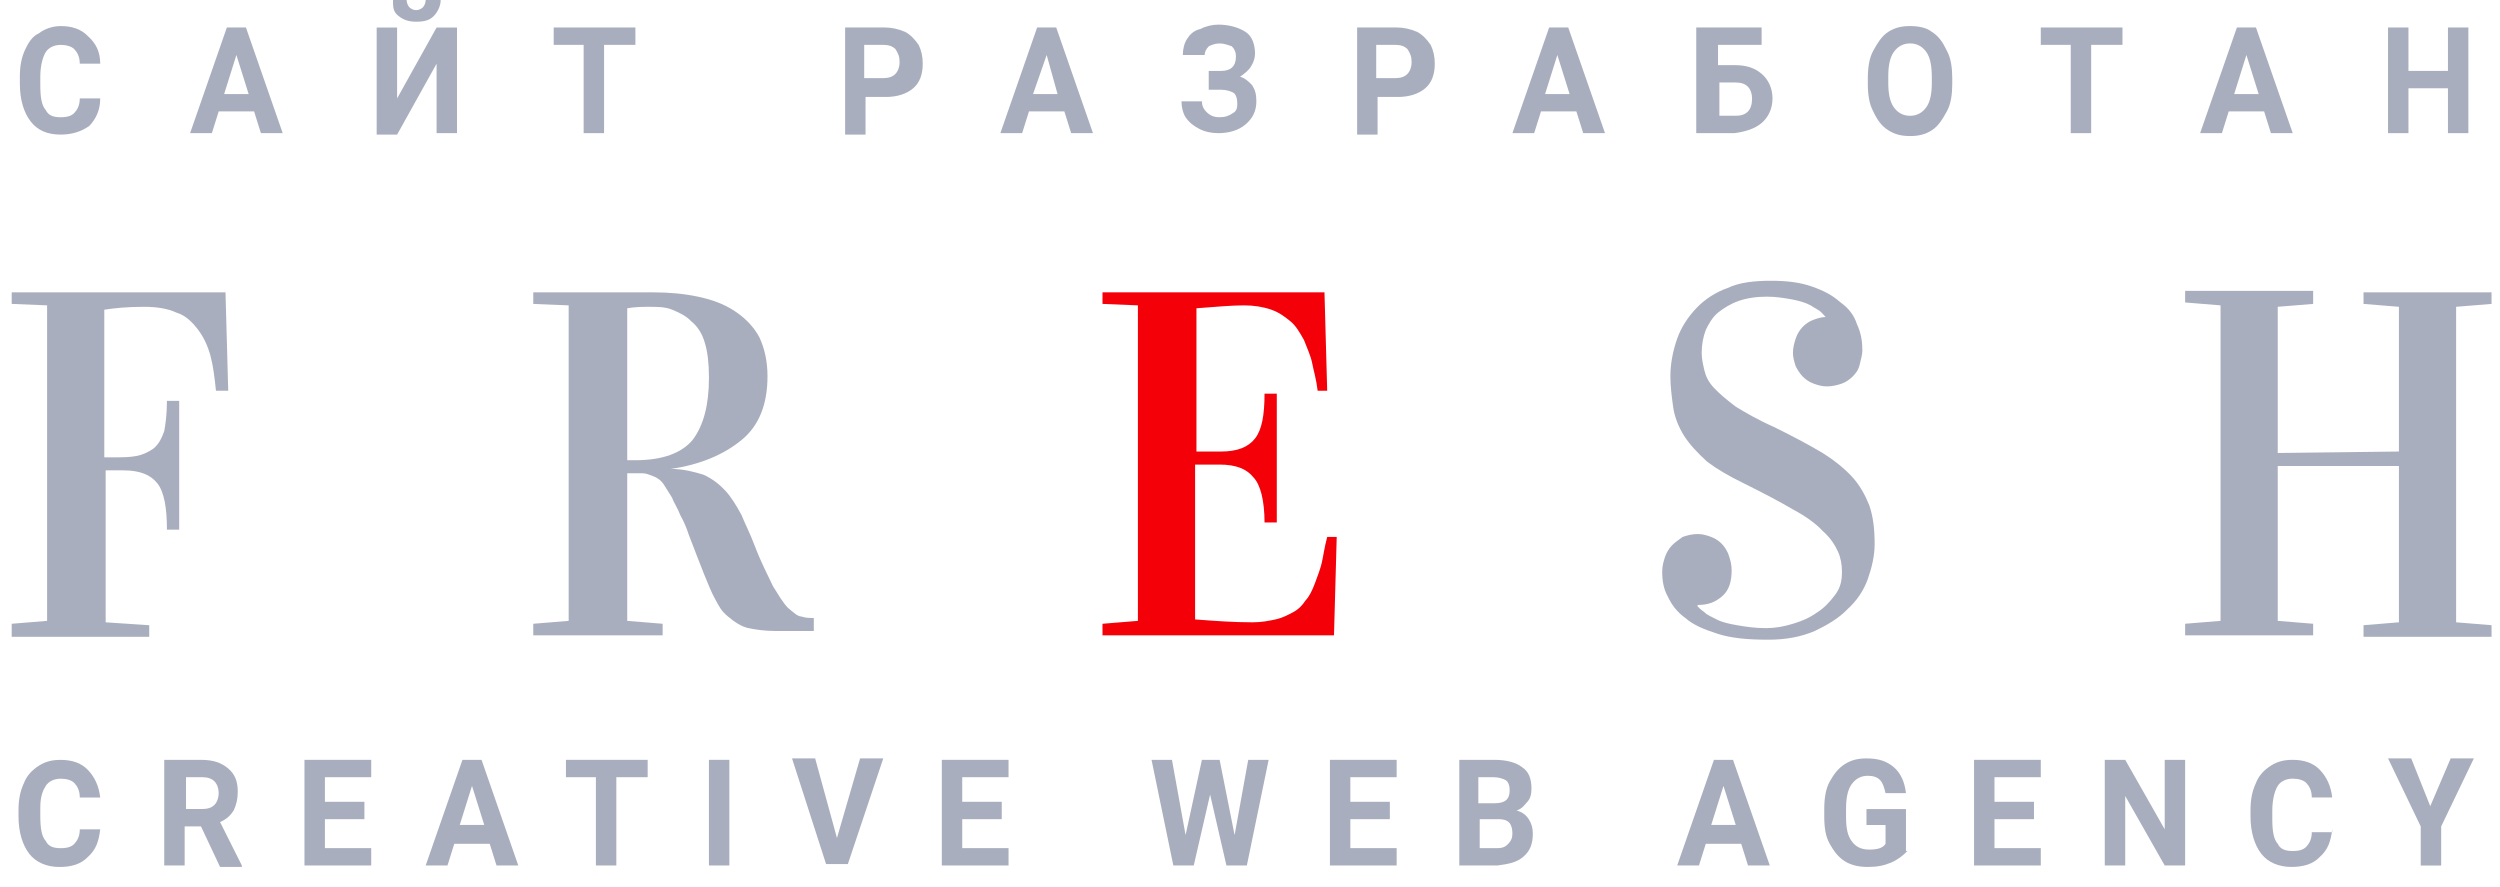 <svg width="124" height="44" viewBox="0 0 124 44" fill="none" xmlns="http://www.w3.org/2000/svg">
<path d="M0.58 31.513V30.939L2.336 30.795V15.146L0.58 15.074V14.5H11.185L11.32 19.381H10.712C10.644 18.735 10.577 18.161 10.442 17.659C10.307 17.156 10.104 16.725 9.834 16.366C9.564 16.008 9.226 15.649 8.753 15.505C8.28 15.29 7.74 15.218 7.132 15.218C6.254 15.218 5.646 15.29 5.173 15.361V22.684C5.376 22.684 5.443 22.684 5.511 22.684C6.051 22.684 6.457 22.684 6.794 22.612C7.132 22.54 7.402 22.396 7.605 22.253C7.875 22.038 8.01 21.75 8.145 21.391C8.213 21.032 8.28 20.53 8.28 19.884H8.888V26.273H8.28C8.28 25.196 8.145 24.406 7.807 23.976C7.47 23.545 6.929 23.33 6.119 23.33H5.241V30.867L7.402 31.011V31.585H0.58V31.513Z" fill="#A9AEBE"/>
<path d="M26.45 31.513V30.939L28.206 30.795V15.146L26.45 15.074V14.5H32.394C33.205 14.5 33.948 14.572 34.623 14.715C35.299 14.859 35.907 15.074 36.447 15.433C36.987 15.792 37.393 16.223 37.663 16.725C37.933 17.3 38.068 17.946 38.068 18.664C38.068 20.027 37.663 21.104 36.785 21.822C35.907 22.54 34.758 23.043 33.272 23.258C33.88 23.258 34.421 23.401 34.893 23.545C35.366 23.76 35.704 24.047 35.974 24.335C36.244 24.622 36.514 25.052 36.785 25.555C36.92 25.914 37.19 26.416 37.46 27.134C37.73 27.852 38.068 28.498 38.338 29.073C38.608 29.503 38.811 29.862 39.081 30.149C39.351 30.365 39.554 30.58 39.757 30.58C39.959 30.652 40.162 30.652 40.365 30.652V31.298H38.473C37.933 31.298 37.46 31.226 37.122 31.154C36.785 31.082 36.447 30.867 36.109 30.58C35.772 30.293 35.704 30.149 35.434 29.647C35.164 29.144 34.758 28.067 34.15 26.488C34.083 26.273 33.948 25.914 33.745 25.555C33.61 25.196 33.407 24.909 33.34 24.694C33.205 24.478 33.07 24.263 32.935 24.047C32.8 23.832 32.597 23.689 32.394 23.617C32.192 23.545 32.056 23.473 31.854 23.473C31.516 23.473 31.246 23.473 31.111 23.473V30.795L32.867 30.939V31.513H26.45ZM31.043 22.827C31.111 22.827 31.246 22.827 31.516 22.827C32.867 22.827 33.813 22.468 34.353 21.822C34.893 21.104 35.164 20.099 35.164 18.735C35.164 18.017 35.096 17.443 34.961 17.012C34.826 16.51 34.556 16.151 34.285 15.936C34.015 15.649 33.678 15.505 33.34 15.361C33.002 15.218 32.597 15.218 32.192 15.218C31.921 15.218 31.516 15.218 31.111 15.29V22.827H31.043Z" fill="#A9AEBE"/>
<path d="M54.684 31.513V30.939L56.44 30.795V15.146L54.684 15.074V14.5H65.694L65.829 19.381H65.356C65.288 18.807 65.153 18.376 65.085 18.017C65.018 17.659 64.815 17.228 64.68 16.869C64.478 16.51 64.275 16.151 64.005 15.936C63.735 15.72 63.465 15.505 63.059 15.361C62.654 15.218 62.181 15.146 61.708 15.146C61.1 15.146 60.29 15.218 59.344 15.29V22.396C59.547 22.396 59.952 22.396 60.56 22.396C61.371 22.396 61.911 22.181 62.249 21.75C62.586 21.32 62.721 20.602 62.721 19.525H63.329V25.914H62.721C62.721 24.837 62.519 24.047 62.181 23.689C61.843 23.258 61.303 23.043 60.492 23.043C59.885 23.043 59.479 23.043 59.277 23.043V30.724C60.222 30.795 61.168 30.867 62.114 30.867C62.586 30.867 62.924 30.795 63.262 30.724C63.6 30.652 63.87 30.508 64.14 30.365C64.41 30.221 64.613 30.006 64.748 29.79C64.951 29.575 65.085 29.288 65.221 28.929C65.356 28.57 65.491 28.211 65.558 27.924C65.626 27.637 65.694 27.134 65.829 26.632H66.301L66.166 31.513H54.684Z" fill="#F40009"/>
<path d="M87.646 14.715C87.106 14.715 86.633 14.787 86.228 14.931C85.823 15.074 85.485 15.29 85.215 15.505C84.945 15.72 84.742 16.079 84.607 16.366C84.472 16.726 84.404 17.084 84.404 17.515C84.404 17.802 84.472 18.089 84.539 18.377C84.607 18.664 84.742 18.951 85.012 19.238C85.282 19.525 85.62 19.812 86.093 20.171C86.566 20.458 87.174 20.817 87.984 21.176C88.862 21.607 89.673 22.038 90.281 22.397C90.888 22.756 91.429 23.186 91.834 23.617C92.239 24.048 92.51 24.55 92.712 25.053C92.915 25.627 92.982 26.273 92.982 26.991C92.982 27.565 92.847 28.14 92.645 28.714C92.442 29.288 92.104 29.791 91.631 30.221C91.226 30.652 90.618 31.011 90.01 31.298C89.335 31.585 88.592 31.729 87.714 31.729C86.701 31.729 85.89 31.657 85.215 31.442C84.539 31.227 83.999 31.011 83.594 30.652C83.188 30.365 82.918 30.006 82.716 29.575C82.513 29.216 82.445 28.786 82.445 28.355C82.445 28.068 82.513 27.852 82.58 27.637C82.648 27.422 82.783 27.206 82.918 27.063C83.053 26.919 83.256 26.776 83.459 26.632C83.661 26.56 83.931 26.488 84.201 26.488C84.472 26.488 84.674 26.56 84.877 26.632C85.08 26.704 85.282 26.848 85.417 26.991C85.552 27.135 85.688 27.35 85.755 27.565C85.823 27.781 85.89 27.996 85.89 28.283C85.89 28.858 85.755 29.288 85.417 29.575C85.08 29.863 84.742 30.006 84.201 30.006V30.078C84.269 30.15 84.337 30.221 84.539 30.365C84.674 30.509 84.877 30.58 85.147 30.724C85.417 30.868 85.755 30.939 86.16 31.011C86.566 31.083 87.038 31.155 87.579 31.155C88.052 31.155 88.457 31.083 88.93 30.939C89.403 30.796 89.74 30.652 90.145 30.365C90.483 30.15 90.753 29.863 91.023 29.504C91.294 29.145 91.361 28.786 91.361 28.355C91.361 27.996 91.294 27.637 91.159 27.35C91.023 27.063 90.821 26.704 90.416 26.345C90.078 25.986 89.605 25.627 88.93 25.268C88.322 24.909 87.511 24.479 86.498 23.976C85.755 23.617 85.147 23.258 84.674 22.899C84.201 22.468 83.796 22.038 83.526 21.607C83.256 21.176 83.053 20.674 82.986 20.171C82.918 19.669 82.851 19.166 82.851 18.664C82.851 18.018 82.986 17.372 83.188 16.797C83.391 16.223 83.729 15.72 84.134 15.29C84.539 14.859 85.08 14.5 85.688 14.285C86.295 13.998 87.038 13.926 87.849 13.926C88.592 13.926 89.267 13.998 89.875 14.213C90.483 14.428 90.888 14.644 91.294 15.003C91.699 15.29 91.969 15.649 92.104 16.079C92.307 16.51 92.374 16.941 92.374 17.372C92.374 17.587 92.307 17.802 92.239 18.089C92.172 18.377 92.037 18.52 91.902 18.664C91.766 18.807 91.564 18.951 91.361 19.023C91.159 19.095 90.888 19.166 90.618 19.166C90.348 19.166 90.145 19.095 89.943 19.023C89.74 18.951 89.537 18.807 89.403 18.664C89.267 18.52 89.132 18.305 89.065 18.161C88.997 17.946 88.93 17.73 88.93 17.515C88.93 17.228 88.997 17.013 89.065 16.797C89.132 16.582 89.267 16.366 89.403 16.223C89.537 16.079 89.74 15.936 89.943 15.864C90.145 15.792 90.348 15.72 90.618 15.72V15.792C90.551 15.72 90.483 15.649 90.348 15.505C90.213 15.361 90.01 15.29 89.808 15.146C89.538 15.003 89.267 14.931 88.93 14.859C88.524 14.787 88.119 14.715 87.646 14.715Z" fill="#A9AEBE"/>
<path d="M108.383 31.513V30.938L110.139 30.795V15.146L108.383 15.002V14.428H114.732V15.074L112.976 15.217V22.468L118.987 22.396V15.217L117.231 15.074V14.499H123.581V15.074L121.824 15.217V30.866L123.581 31.01V31.584H117.231V31.01L118.987 30.866V23.114H112.976V30.795L114.732 30.938V31.513H108.383Z" fill="#A9AEBE"/>
<path d="M4.971 4.882C4.971 5.456 4.768 5.887 4.43 6.246C4.025 6.533 3.552 6.676 3.012 6.676C2.336 6.676 1.863 6.461 1.526 6.03C1.188 5.6 0.985 4.954 0.985 4.164V3.805C0.985 3.303 1.053 2.872 1.256 2.441C1.391 2.154 1.593 1.795 1.931 1.652C2.201 1.437 2.606 1.293 3.012 1.293C3.552 1.293 4.025 1.437 4.363 1.795C4.768 2.154 4.971 2.585 4.971 3.159H3.957C3.957 2.8 3.822 2.585 3.687 2.441C3.552 2.298 3.282 2.226 3.012 2.226C2.674 2.226 2.404 2.37 2.269 2.585C2.134 2.8 1.999 3.231 1.999 3.805V4.236C1.999 4.81 2.066 5.241 2.269 5.456C2.404 5.743 2.674 5.815 3.012 5.815C3.349 5.815 3.552 5.743 3.687 5.6C3.822 5.456 3.957 5.241 3.957 4.882H4.971Z" fill="#A9AEBE"/>
<path d="M12.603 5.527H10.847L10.509 6.604H9.429L11.252 1.363H12.198L14.022 6.604H12.941L12.603 5.527ZM11.117 4.666H12.333L11.725 2.727L11.117 4.666Z" fill="#A9AEBE"/>
<path d="M21.655 1.364H22.668V6.605H21.655V3.159L19.696 6.677H18.683V1.364H19.696V4.882L21.655 1.364ZM21.857 0C21.857 0.287 21.722 0.574 21.52 0.79C21.317 1.005 21.047 1.077 20.642 1.077C20.304 1.077 20.034 1.005 19.763 0.79C19.493 0.574 19.493 0.359 19.493 0H20.169C20.169 0.144 20.236 0.287 20.304 0.359C20.371 0.431 20.506 0.503 20.642 0.503C20.776 0.503 20.912 0.431 20.979 0.359C21.047 0.287 21.114 0.144 21.114 0H21.857V0Z" fill="#A9AEBE"/>
<path d="M31.448 2.225H29.962V6.604H28.949V2.225H27.463V1.363H31.516V2.225H31.448Z" fill="#A9AEBE"/>
<path d="M42.931 4.809V6.675H41.918V1.363H43.877C44.215 1.363 44.552 1.435 44.89 1.579C45.16 1.722 45.363 1.938 45.565 2.225C45.7 2.512 45.768 2.799 45.768 3.158C45.768 3.66 45.633 4.091 45.295 4.378C44.958 4.665 44.485 4.809 43.944 4.809H42.931ZM42.931 3.876H43.809C44.079 3.876 44.282 3.804 44.417 3.66C44.552 3.517 44.62 3.301 44.62 3.086C44.62 2.799 44.552 2.655 44.417 2.44C44.282 2.296 44.079 2.225 43.809 2.225H42.864V3.876H42.931Z" fill="#A9AEBE"/>
<path d="M52.793 5.527H51.037L50.699 6.604H49.618L51.442 1.363H52.388L54.211 6.604H53.13L52.793 5.527ZM51.239 4.666H52.455L51.915 2.727L51.239 4.666Z" fill="#A9AEBE"/>
<path d="M61.303 2.8C61.303 2.585 61.236 2.441 61.101 2.298C60.898 2.226 60.695 2.154 60.493 2.154C60.29 2.154 60.087 2.226 59.953 2.298C59.817 2.441 59.75 2.585 59.75 2.728H58.669C58.669 2.441 58.737 2.154 58.872 1.939C59.007 1.723 59.209 1.508 59.547 1.436C59.817 1.292 60.155 1.221 60.425 1.221C60.966 1.221 61.438 1.364 61.776 1.58C62.114 1.795 62.249 2.226 62.249 2.656C62.249 2.872 62.181 3.087 62.046 3.303C61.911 3.518 61.709 3.661 61.506 3.805C61.776 3.877 61.979 4.092 62.114 4.236C62.249 4.451 62.316 4.667 62.316 5.025C62.316 5.528 62.114 5.887 61.776 6.174C61.438 6.461 60.966 6.605 60.425 6.605C60.087 6.605 59.75 6.533 59.48 6.389C59.209 6.246 59.007 6.102 58.804 5.815C58.669 5.6 58.602 5.313 58.602 5.025H59.615C59.615 5.241 59.682 5.384 59.817 5.528C60.02 5.743 60.223 5.815 60.493 5.815C60.763 5.815 60.966 5.743 61.168 5.6C61.303 5.528 61.371 5.384 61.371 5.169C61.371 4.882 61.303 4.667 61.168 4.595C61.033 4.523 60.831 4.451 60.56 4.451H59.953V3.518H60.56C61.033 3.518 61.303 3.303 61.303 2.8Z" fill="#A9AEBE"/>
<path d="M68.328 4.809V6.675H67.314V1.363H69.273C69.611 1.363 69.949 1.435 70.286 1.579C70.557 1.722 70.759 1.938 70.962 2.225C71.097 2.512 71.165 2.799 71.165 3.158C71.165 3.66 71.029 4.091 70.692 4.378C70.354 4.665 69.881 4.809 69.341 4.809H68.328ZM68.328 3.876H69.206C69.476 3.876 69.678 3.804 69.814 3.66C69.949 3.517 70.016 3.301 70.016 3.086C70.016 2.799 69.949 2.655 69.814 2.44C69.678 2.296 69.476 2.225 69.206 2.225H68.26V3.876H68.328Z" fill="#A9AEBE"/>
<path d="M78.189 5.527H76.433L76.095 6.604H75.015L76.838 1.363H77.784L79.608 6.604H78.527L78.189 5.527ZM76.636 4.666H77.852L77.244 2.727L76.636 4.666Z" fill="#A9AEBE"/>
<path d="M87.444 2.225H85.215V3.23H86.025C86.633 3.23 87.038 3.373 87.376 3.661C87.714 3.948 87.916 4.378 87.916 4.881C87.916 5.384 87.714 5.814 87.376 6.101C87.038 6.389 86.565 6.532 86.025 6.604H84.134V1.363H87.376V2.225H87.444ZM85.282 4.163V5.742H86.093C86.363 5.742 86.565 5.671 86.701 5.527C86.836 5.384 86.903 5.168 86.903 4.881C86.903 4.666 86.836 4.45 86.701 4.307C86.565 4.163 86.363 4.091 86.093 4.091H85.282V4.163Z" fill="#A9AEBE"/>
<path d="M96.832 4.164C96.832 4.667 96.765 5.169 96.562 5.528C96.36 5.887 96.157 6.246 95.819 6.461C95.481 6.677 95.144 6.748 94.739 6.748C94.333 6.748 93.996 6.677 93.658 6.461C93.32 6.246 93.117 5.959 92.915 5.528C92.712 5.169 92.644 4.667 92.644 4.164V3.877C92.644 3.375 92.712 2.872 92.915 2.513C93.117 2.154 93.32 1.795 93.658 1.58C93.996 1.365 94.333 1.293 94.739 1.293C95.144 1.293 95.549 1.365 95.819 1.58C96.157 1.795 96.36 2.083 96.562 2.513C96.765 2.872 96.832 3.375 96.832 3.877V4.164ZM95.819 3.877C95.819 3.303 95.752 2.872 95.549 2.585C95.346 2.298 95.076 2.154 94.739 2.154C94.401 2.154 94.13 2.298 93.928 2.585C93.725 2.872 93.658 3.303 93.658 3.805V4.092C93.658 4.595 93.725 5.026 93.928 5.313C94.13 5.6 94.401 5.743 94.739 5.743C95.076 5.743 95.346 5.6 95.549 5.313C95.752 5.026 95.819 4.595 95.819 4.092V3.877Z" fill="#A9AEBE"/>
<path d="M105.208 2.225H103.722V6.604H102.709V2.225H101.223V1.363H105.275V2.225H105.208Z" fill="#A9AEBE"/>
<path d="M112.301 5.527H110.544L110.207 6.604H109.126L110.95 1.363H111.895L113.719 6.604H112.638L112.301 5.527ZM110.815 4.666H112.03L111.422 2.727L110.815 4.666Z" fill="#A9AEBE"/>
<path d="M122.431 6.604H121.418V4.378H119.459V6.604H118.446V1.363H119.459V3.517H121.418V1.363H122.431V6.604Z" fill="#A9AEBE"/>
<path d="M4.971 41.135C4.903 41.71 4.768 42.14 4.363 42.499C4.025 42.858 3.552 43.002 2.944 43.002C2.336 43.002 1.796 42.786 1.458 42.356C1.121 41.925 0.918 41.279 0.918 40.489V40.202C0.918 39.7 0.986 39.269 1.188 38.838C1.323 38.479 1.593 38.192 1.931 37.977C2.269 37.761 2.607 37.69 3.012 37.69C3.552 37.69 4.025 37.833 4.363 38.192C4.701 38.551 4.903 38.982 4.971 39.556H3.958C3.958 39.197 3.822 38.982 3.687 38.838C3.552 38.694 3.282 38.623 3.012 38.623C2.674 38.623 2.404 38.766 2.269 38.982C2.134 39.197 1.999 39.484 1.999 40.059V40.489C1.999 41.063 2.066 41.494 2.269 41.71C2.404 41.997 2.674 42.069 3.012 42.069C3.35 42.069 3.552 41.997 3.687 41.853C3.822 41.71 3.958 41.494 3.958 41.135H4.971Z" fill="#A9AEBE"/>
<path d="M9.969 40.99H9.159V42.928H8.146V37.688H9.969C10.577 37.688 10.982 37.831 11.32 38.118C11.658 38.405 11.793 38.764 11.793 39.267C11.793 39.626 11.725 39.913 11.59 40.2C11.455 40.415 11.253 40.631 10.915 40.774L11.996 42.928V43H10.915L9.969 40.99ZM9.159 40.128H10.037C10.307 40.128 10.51 40.056 10.645 39.913C10.78 39.769 10.847 39.554 10.847 39.339C10.847 39.123 10.78 38.908 10.645 38.764C10.51 38.621 10.307 38.549 10.037 38.549H9.226V40.128H9.159Z" fill="#A9AEBE"/>
<path d="M18.075 40.631H16.116V42.067H18.412V42.928H15.102V37.688H18.412V38.549H16.116V39.769H18.075V40.631Z" fill="#A9AEBE"/>
<path d="M24.289 41.851H22.533L22.195 42.928H21.114L22.938 37.688H23.884L25.707 42.928H24.627L24.289 41.851ZM22.803 40.918H24.019L23.411 38.98L22.803 40.918Z" fill="#A9AEBE"/>
<path d="M32.056 38.549H30.57V42.928H29.557V38.549H28.071V37.688H32.124V38.549H32.056Z" fill="#A9AEBE"/>
<path d="M36.176 42.928H35.163V37.688H36.176V42.928Z" fill="#A9AEBE"/>
<path d="M41.513 41.565L42.661 37.617H43.81L42.054 42.857H40.973L39.284 37.617H40.432L41.513 41.565Z" fill="#A9AEBE"/>
<path d="M49.686 40.631H47.727V42.067H50.024V42.928H46.714V37.688H50.024V38.549H47.727V39.769H49.686V40.631Z" fill="#A9AEBE"/>
<path d="M61.236 41.421L61.912 37.688H62.925L61.844 42.928H60.831L60.021 39.41L59.21 42.928H58.197L57.116 37.688H58.129L58.805 41.421L59.615 37.688H60.493L61.236 41.421Z" fill="#A9AEBE"/>
<path d="M68.936 40.631H66.977V42.067H69.274V42.928H65.964V37.688H69.274V38.549H66.977V39.769H68.936V40.631Z" fill="#A9AEBE"/>
<path d="M72.381 42.928V37.688H74.137C74.745 37.688 75.218 37.831 75.488 38.047C75.826 38.262 75.961 38.621 75.961 39.123C75.961 39.41 75.893 39.626 75.758 39.769C75.623 39.913 75.488 40.128 75.218 40.2C75.488 40.272 75.691 40.416 75.826 40.631C75.961 40.846 76.028 41.062 76.028 41.349C76.028 41.851 75.893 42.21 75.555 42.497C75.218 42.785 74.812 42.856 74.272 42.928H72.381ZM73.394 39.841H74.137C74.677 39.841 74.88 39.626 74.88 39.195C74.88 38.98 74.812 38.764 74.677 38.693C74.542 38.621 74.34 38.549 74.07 38.549H73.326V39.841H73.394ZM73.394 40.631V42.067H74.272C74.542 42.067 74.677 41.995 74.812 41.851C74.948 41.708 75.015 41.564 75.015 41.349C75.015 40.846 74.812 40.631 74.34 40.631H73.394Z" fill="#A9AEBE"/>
<path d="M86.363 41.851H84.607L84.269 42.928H83.189L85.012 37.688H85.958L87.782 42.928H86.701L86.363 41.851ZM84.877 40.918H86.093L85.485 38.98L84.877 40.918Z" fill="#A9AEBE"/>
<path d="M94.604 42.211C94.401 42.427 94.131 42.642 93.793 42.786C93.455 42.929 93.118 43.001 92.645 43.001C92.24 43.001 91.834 42.929 91.497 42.714C91.159 42.498 90.956 42.211 90.754 41.852C90.551 41.493 90.483 41.063 90.483 40.489V40.13C90.483 39.627 90.551 39.125 90.754 38.766C90.956 38.407 91.159 38.12 91.497 37.904C91.834 37.689 92.172 37.617 92.577 37.617C93.185 37.617 93.59 37.761 93.928 38.048C94.266 38.335 94.469 38.766 94.536 39.34H93.523C93.455 39.053 93.388 38.837 93.253 38.694C93.118 38.55 92.915 38.479 92.645 38.479C92.307 38.479 92.037 38.622 91.834 38.909C91.632 39.196 91.564 39.627 91.564 40.13V40.489C91.564 41.063 91.632 41.422 91.834 41.709C92.037 41.996 92.307 42.139 92.712 42.139C93.118 42.139 93.388 42.068 93.523 41.852V40.919H92.577V40.13H94.536V42.211H94.604Z" fill="#A9AEBE"/>
<path d="M100.885 40.631H98.926V42.067H101.223V42.928H97.913V37.688H101.223V38.549H98.926V39.769H100.885V40.631Z" fill="#A9AEBE"/>
<path d="M108.383 42.928H107.369L105.411 39.482V42.928H104.397V37.688H105.411L107.369 41.133V37.688H108.383V42.928Z" fill="#A9AEBE"/>
<path d="M115.678 41.133C115.61 41.707 115.475 42.138 115.07 42.497C114.732 42.856 114.259 43 113.651 43C113.043 43 112.503 42.784 112.165 42.353C111.828 41.923 111.625 41.277 111.625 40.487V40.2C111.625 39.697 111.693 39.267 111.895 38.836C112.03 38.477 112.3 38.19 112.638 37.975C112.976 37.759 113.314 37.688 113.719 37.688C114.259 37.688 114.732 37.831 115.07 38.19C115.408 38.549 115.61 38.98 115.678 39.554H114.665C114.665 39.195 114.529 38.98 114.394 38.836C114.259 38.693 113.989 38.621 113.719 38.621C113.381 38.621 113.111 38.764 112.976 38.98C112.841 39.195 112.706 39.626 112.706 40.2V40.631C112.706 41.205 112.773 41.636 112.976 41.851C113.111 42.138 113.381 42.21 113.719 42.21C114.057 42.21 114.259 42.138 114.394 41.995C114.529 41.851 114.665 41.636 114.665 41.277H115.678V41.133Z" fill="#A9AEBE"/>
<path d="M120.541 39.986L121.554 37.617H122.703L121.082 40.991V42.929H120.068V40.991L118.447 37.617H119.596L120.541 39.986Z" fill="#A9AEBE"/>
</svg>
